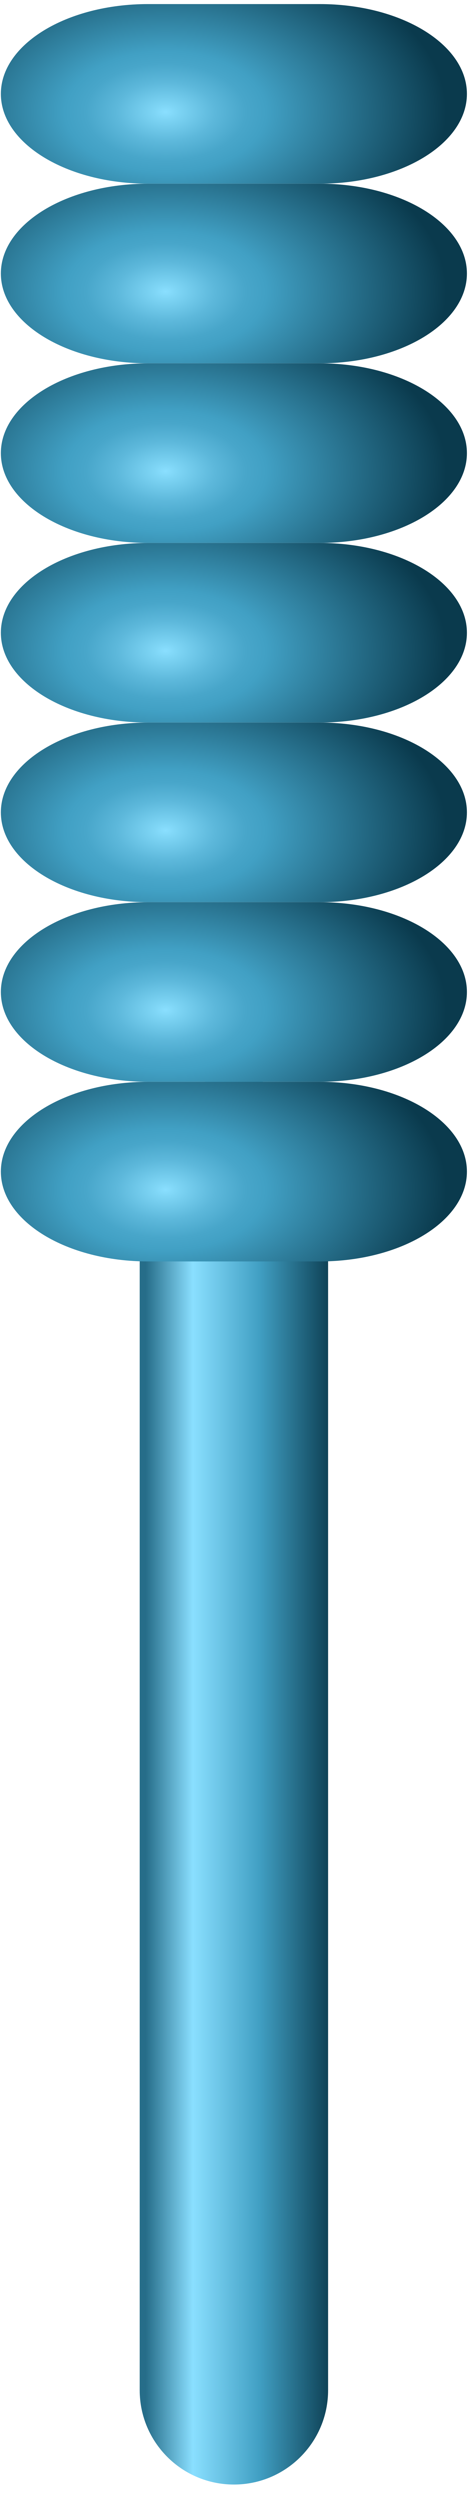 <svg width="30" height="159" viewBox="0 0 30 159" fill="none" xmlns="http://www.w3.org/2000/svg">
<path d="M14.898 158.017C11.584 158.017 8.898 155.33 8.898 152.017V74.515C8.898 71.201 11.584 68.515 14.898 68.515C18.211 68.515 20.898 71.201 20.898 74.515V152.017C20.898 155.33 18.211 158.017 14.898 158.017Z" fill="url(#paint0_linear_89_4263)"/>
<path d="M29.74 5.971C29.74 9.126 25.543 11.683 20.366 11.683H9.429C4.252 11.683 0.055 9.126 0.055 5.971C0.055 2.816 4.252 0.259 9.429 0.259H20.366C25.543 0.259 29.74 2.816 29.74 5.971Z" fill="url(#paint1_radial_89_4263)"/>
<path d="M29.74 17.395C29.74 20.55 25.543 23.107 20.366 23.107H9.429C4.252 23.107 0.055 20.55 0.055 17.395C0.055 14.24 4.252 11.683 9.429 11.683H20.366C25.543 11.683 29.74 14.24 29.74 17.395Z" fill="url(#paint2_radial_89_4263)"/>
<path d="M29.74 28.819C29.74 31.974 25.543 34.531 20.366 34.531H9.429C4.252 34.531 0.055 31.974 0.055 28.819C0.055 25.664 4.252 23.107 9.429 23.107H20.366C25.543 23.107 29.74 25.664 29.74 28.819Z" fill="url(#paint3_radial_89_4263)"/>
<path d="M29.74 40.243C29.74 43.398 25.543 45.955 20.366 45.955H9.429C4.252 45.955 0.055 43.398 0.055 40.243C0.055 37.088 4.252 34.531 9.429 34.531H20.366C25.543 34.531 29.74 37.088 29.74 40.243Z" fill="url(#paint4_radial_89_4263)"/>
<path d="M29.74 51.667C29.74 54.822 25.543 57.379 20.366 57.379H9.429C4.252 57.379 0.055 54.822 0.055 51.667C0.055 48.512 4.252 45.955 9.429 45.955H20.366C25.543 45.955 29.74 48.512 29.74 51.667Z" fill="url(#paint5_radial_89_4263)"/>
<path d="M29.74 63.091C29.74 66.246 25.543 68.803 20.366 68.803H9.429C4.252 68.803 0.055 66.246 0.055 63.091C0.055 59.936 4.252 57.379 9.429 57.379H20.366C25.543 57.379 29.74 59.936 29.74 63.091Z" fill="url(#paint6_radial_89_4263)"/>
<path d="M29.74 74.515C29.74 77.67 25.543 80.227 20.366 80.227H9.429C4.252 80.227 0.055 77.67 0.055 74.515C0.055 71.36 4.252 68.803 9.429 68.803H20.366C25.543 68.803 29.74 71.36 29.74 74.515Z" fill="url(#paint7_radial_89_4263)"/>
<defs>
<linearGradient id="paint0_linear_89_4263" x1="9.288" y1="122.289" x2="21.288" y2="122.289" gradientUnits="userSpaceOnUse">
<stop stop-color="#266D89"/>
<stop offset="0.25" stop-color="#8ADFFF"/>
<stop offset="0.6" stop-color="#41A0C4"/>
<stop offset="1" stop-color="#0A3A4D"/>
</linearGradient>
<radialGradient id="paint1_radial_89_4263" cx="0" cy="0" r="1" gradientUnits="userSpaceOnUse" gradientTransform="translate(10.588 7.123) rotate(-90) scale(10.794 17.715)">
<stop stop-color="#8ADFFF"/>
<stop offset="0.042" stop-color="#7ED5F5"/>
<stop offset="0.175" stop-color="#5DB8DB"/>
<stop offset="0.285" stop-color="#48A6CA"/>
<stop offset="0.359" stop-color="#41A0C4"/>
<stop offset="1" stop-color="#0A3A4D"/>
</radialGradient>
<radialGradient id="paint2_radial_89_4263" cx="0" cy="0" r="1" gradientUnits="userSpaceOnUse" gradientTransform="translate(10.588 18.547) rotate(-90) scale(10.794 17.715)">
<stop stop-color="#8ADFFF"/>
<stop offset="0.042" stop-color="#7ED5F5"/>
<stop offset="0.175" stop-color="#5DB8DB"/>
<stop offset="0.285" stop-color="#48A6CA"/>
<stop offset="0.359" stop-color="#41A0C4"/>
<stop offset="1" stop-color="#0A3A4D"/>
</radialGradient>
<radialGradient id="paint3_radial_89_4263" cx="0" cy="0" r="1" gradientUnits="userSpaceOnUse" gradientTransform="translate(10.588 29.971) rotate(-90) scale(10.794 17.715)">
<stop stop-color="#8ADFFF"/>
<stop offset="0.042" stop-color="#7ED5F5"/>
<stop offset="0.175" stop-color="#5DB8DB"/>
<stop offset="0.285" stop-color="#48A6CA"/>
<stop offset="0.359" stop-color="#41A0C4"/>
<stop offset="1" stop-color="#0A3A4D"/>
</radialGradient>
<radialGradient id="paint4_radial_89_4263" cx="0" cy="0" r="1" gradientUnits="userSpaceOnUse" gradientTransform="translate(10.588 41.395) rotate(-90) scale(10.794 17.715)">
<stop stop-color="#8ADFFF"/>
<stop offset="0.042" stop-color="#7ED5F5"/>
<stop offset="0.175" stop-color="#5DB8DB"/>
<stop offset="0.285" stop-color="#48A6CA"/>
<stop offset="0.359" stop-color="#41A0C4"/>
<stop offset="1" stop-color="#0A3A4D"/>
</radialGradient>
<radialGradient id="paint5_radial_89_4263" cx="0" cy="0" r="1" gradientUnits="userSpaceOnUse" gradientTransform="translate(10.588 52.819) rotate(-90) scale(10.794 17.715)">
<stop stop-color="#8ADFFF"/>
<stop offset="0.042" stop-color="#7ED5F5"/>
<stop offset="0.175" stop-color="#5DB8DB"/>
<stop offset="0.285" stop-color="#48A6CA"/>
<stop offset="0.359" stop-color="#41A0C4"/>
<stop offset="1" stop-color="#0A3A4D"/>
</radialGradient>
<radialGradient id="paint6_radial_89_4263" cx="0" cy="0" r="1" gradientUnits="userSpaceOnUse" gradientTransform="translate(10.588 64.243) rotate(-90) scale(10.794 17.715)">
<stop stop-color="#8ADFFF"/>
<stop offset="0.042" stop-color="#7ED5F5"/>
<stop offset="0.175" stop-color="#5DB8DB"/>
<stop offset="0.285" stop-color="#48A6CA"/>
<stop offset="0.359" stop-color="#41A0C4"/>
<stop offset="1" stop-color="#0A3A4D"/>
</radialGradient>
<radialGradient id="paint7_radial_89_4263" cx="0" cy="0" r="1" gradientUnits="userSpaceOnUse" gradientTransform="translate(10.588 75.667) rotate(-90) scale(10.794 17.715)">
<stop stop-color="#8ADFFF"/>
<stop offset="0.042" stop-color="#7ED5F5"/>
<stop offset="0.175" stop-color="#5DB8DB"/>
<stop offset="0.285" stop-color="#48A6CA"/>
<stop offset="0.359" stop-color="#41A0C4"/>
<stop offset="1" stop-color="#0A3A4D"/>
</radialGradient>
</defs>
</svg>
